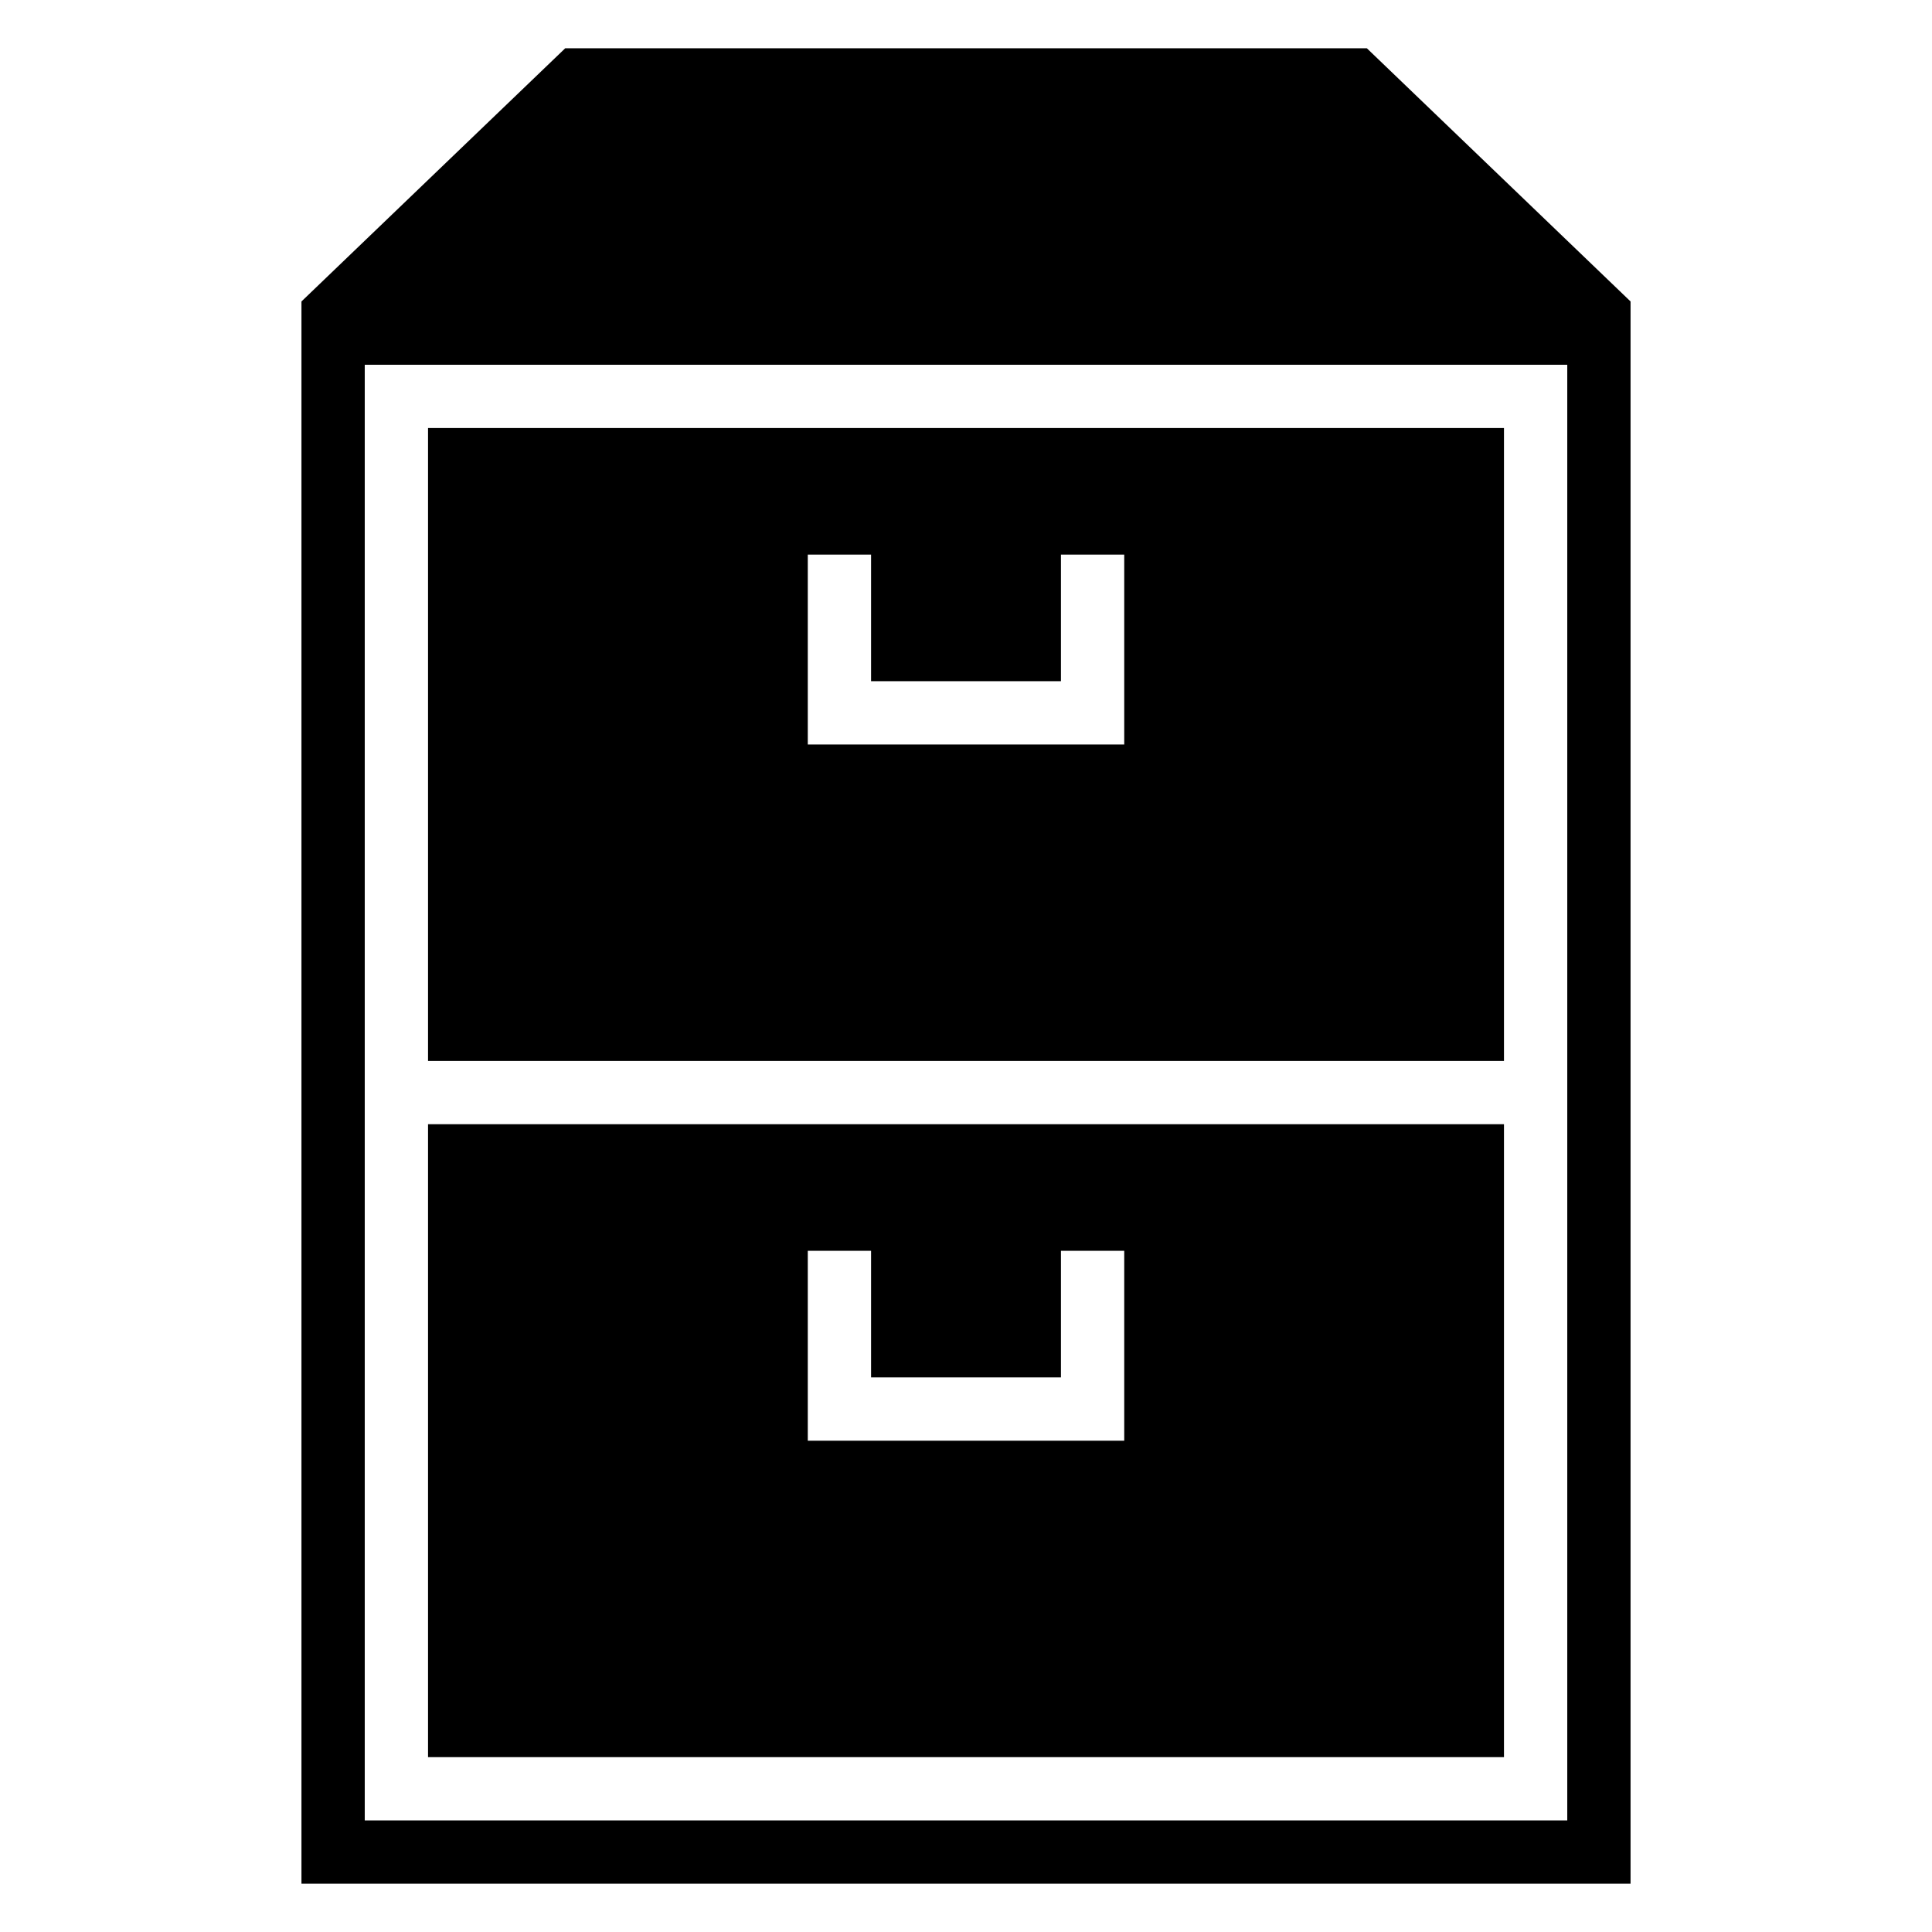 <?xml version="1.0" encoding="UTF-8" standalone="no"?>
<!-- Generator: Adobe Illustrator 15.1.0, SVG Export Plug-In . SVG Version: 6.00 Build 0)  -->

<svg
   version="1.1"
   id="Layer_1"
   x="0px"
   y="0px"
   width="283.464px"
   height="283.464px"
   viewBox="0 0 283.464 283.464"
   enable-background="new 0 0 283.464 283.464"
   xml:space="preserve"
   sodipodi:docname="cabinet.svg"
   inkscape:version="1.2.2 (b0a8486541, 2022-12-01)"
   xmlns:inkscape="http://www.inkscape.org/namespaces/inkscape"
   xmlns:sodipodi="http://sodipodi.sourceforge.net/DTD/sodipodi-0.dtd"
   xmlns="http://www.w3.org/2000/svg"
   xmlns:svg="http://www.w3.org/2000/svg"><defs
   id="defs447" /><sodipodi:namedview
   id="namedview445"
   pagecolor="#ffffff"
   bordercolor="#000000"
   borderopacity="0.25"
   inkscape:showpageshadow="2"
   inkscape:pageopacity="0.0"
   inkscape:pagecheckerboard="0"
   inkscape:deskcolor="#d1d1d1"
   showgrid="false"
   inkscape:zoom="0.37041742"
   inkscape:cx="371.20284"
   inkscape:cy="542.63106"
   inkscape:window-width="1920"
   inkscape:window-height="1015"
   inkscape:window-x="0"
   inkscape:window-y="0"
   inkscape:window-maximized="1"
   inkscape:current-layer="Layer_1" />

<g
   style="fill:#000000"
   id="g2017"
   transform="matrix(9.286,0,0,9.286,-2.2,-11.486)"><path
     d="M 5,31 V 6 L 9.167,2 H 21.834 L 26,6 V 31 Z M 6,30 H 25 V 7 H 6 Z M 7,19 H 24 V 29 H 7 Z m 6,4 v 1 h 5 v -3 h -1 v 2 H 14 V 21 H 13 Z M 7,8 H 24 V 18 H 7 Z m 6,5 h 5 v -3 h -1 v 2 h -3 v -2 h -1 z"
     id="path2008" /></g></svg>
